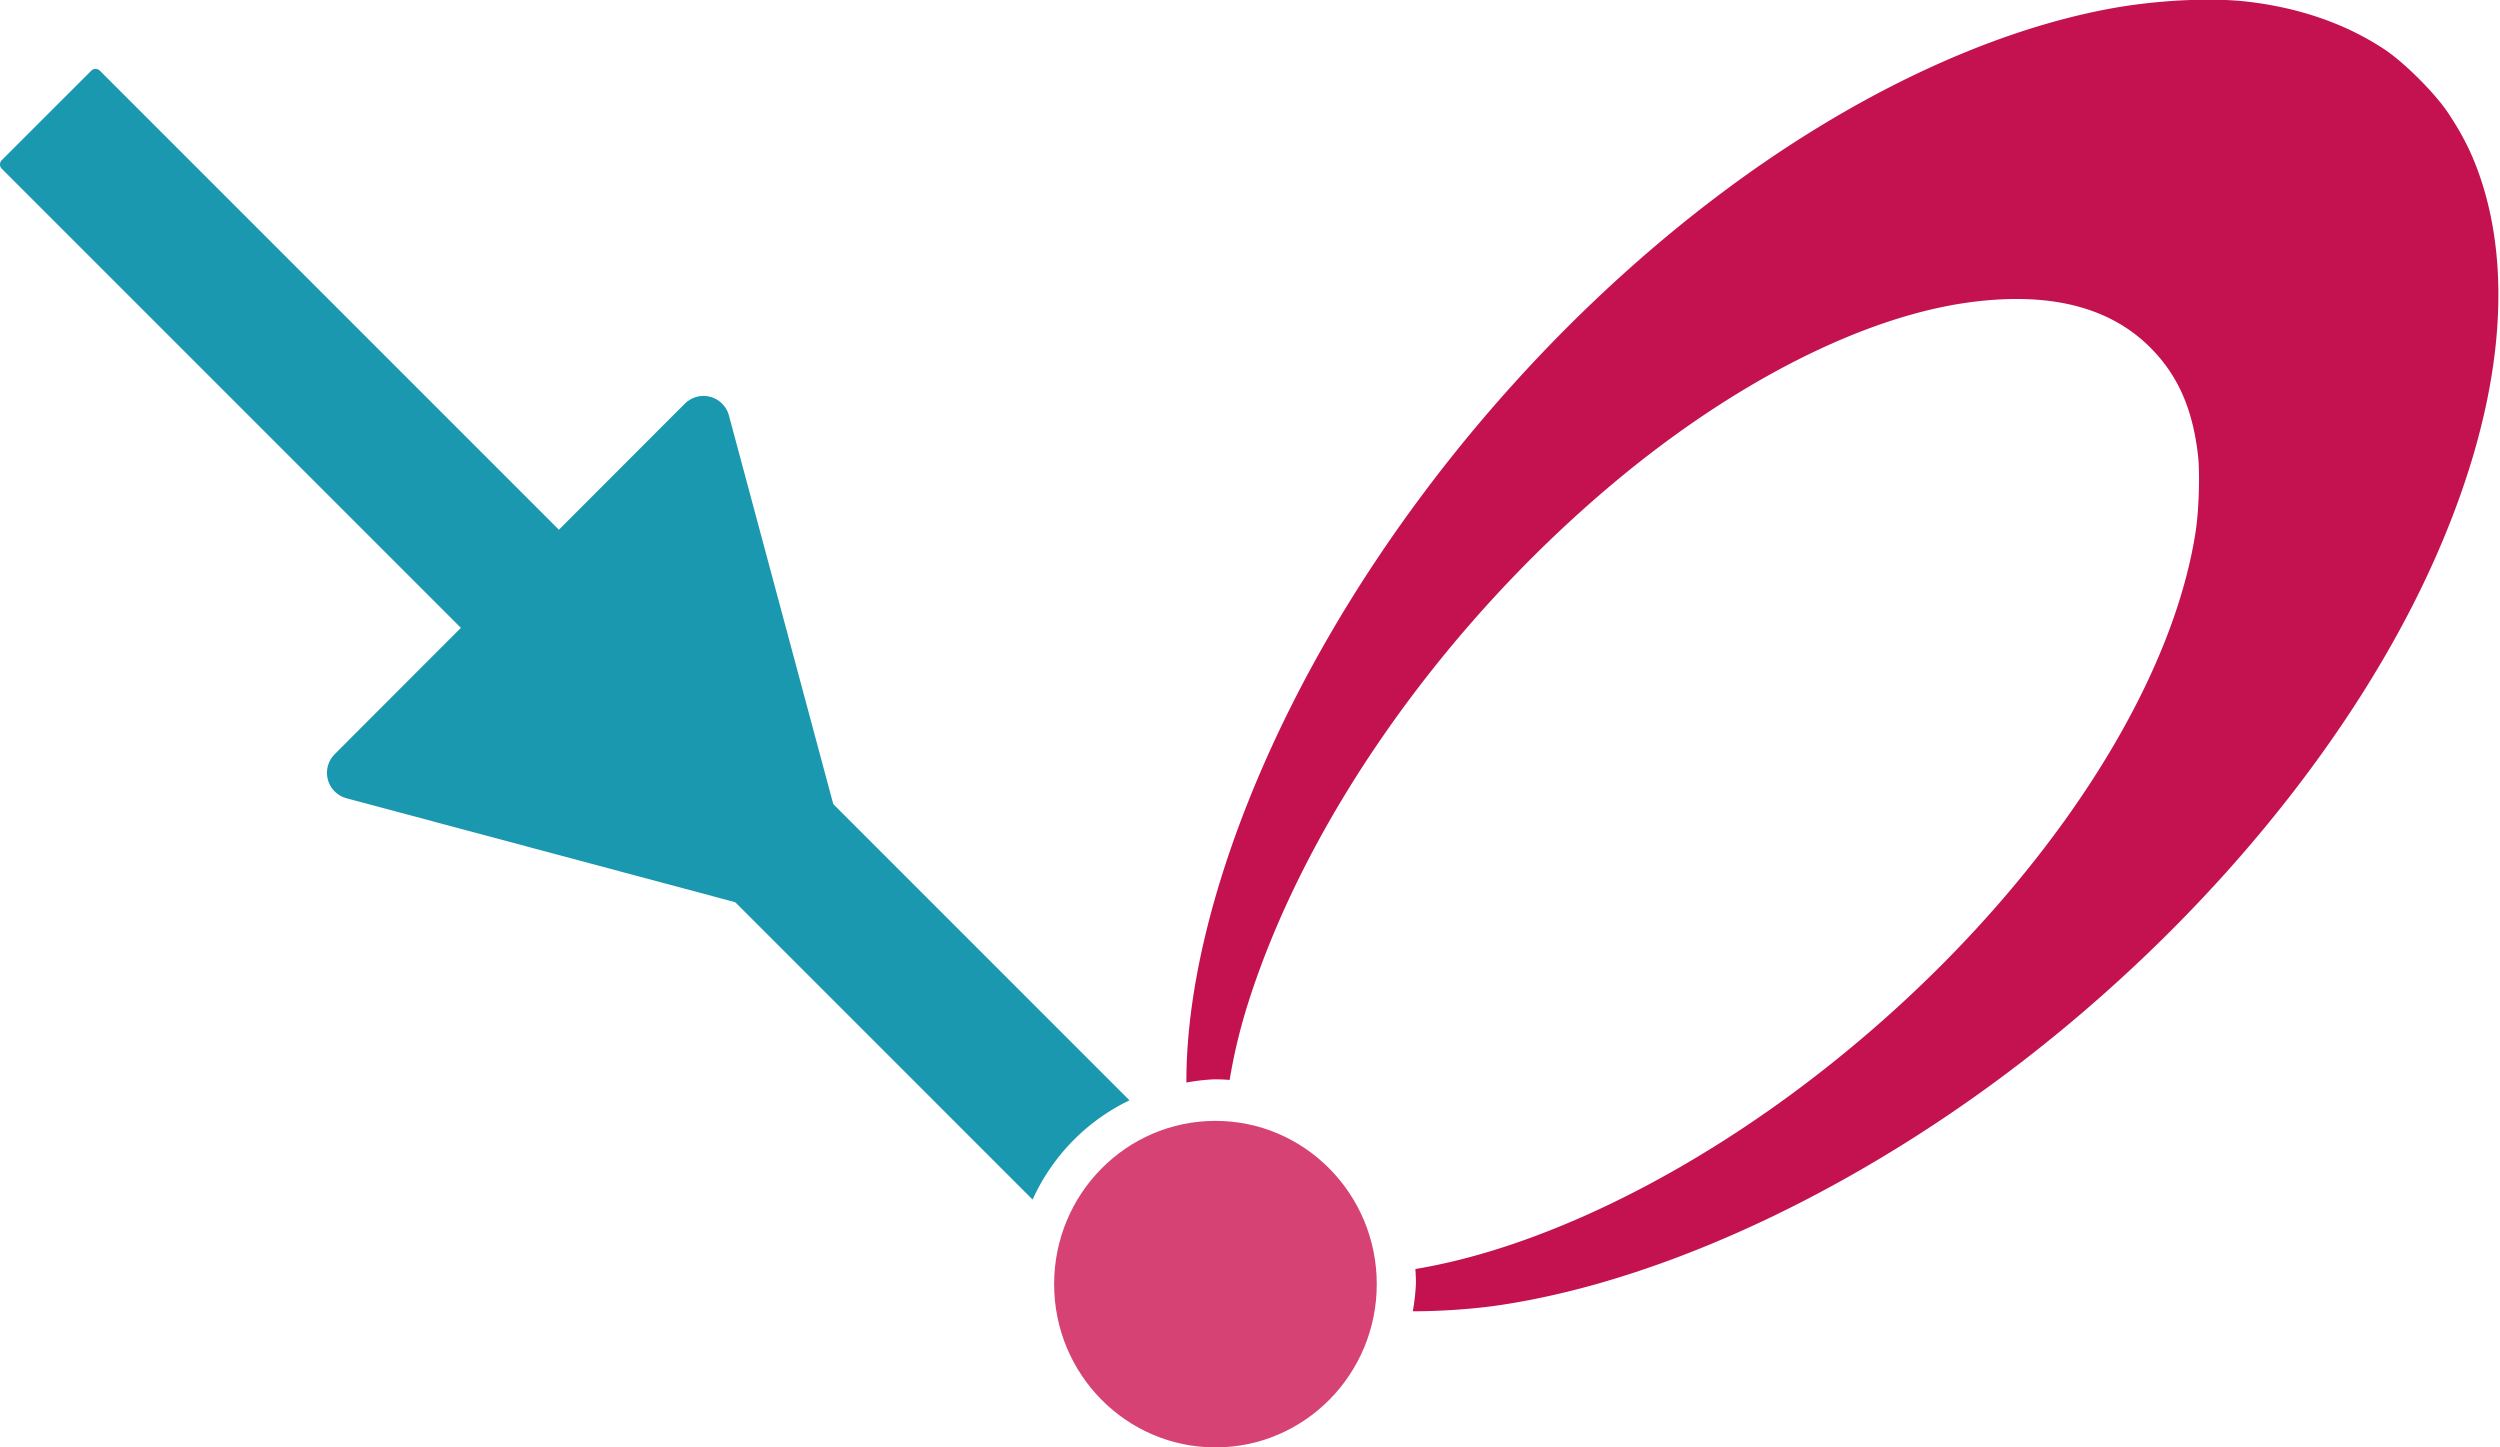 <?xml version="1.0" encoding="UTF-8" standalone="no"?>
<!-- Created with Inkscape (http://www.inkscape.org/) -->

<svg
   width="132.548mm"
   height="76.74mm"
   viewBox="0 0 132.548 76.74"
   version="1.1"
   id="svg5"
   xml:space="preserve"
   xmlns="http://www.w3.org/2000/svg"
   xmlns:svg="http://www.w3.org/2000/svg"><defs
     id="defs12" /><ellipse
     style="display:inline;fill:#d64274;fill-opacity:1;stroke:none;stroke-width:1.418;stroke-linecap:square;stroke-dasharray:none;stroke-opacity:1;stop-color:#000000"
     id="path1748-9-2"
     cx="64.442"
     cy="68.084"
     rx="8.553"
     ry="8.656" /><path
     id="path136"
     style="fill:#1998af;stroke:#1998af;stroke-width:2.792;stroke-linecap:round;stroke-linejoin:round;stroke-miterlimit:4.7"
     d="M 18.731,40.975 37.298,22.388 44.111,47.761 Z" /><path
     id="rect1185"
     style="fill:#1998af;stroke-width:0.243;stop-color:#000000"
     d="m 5.066,3.653 c -0.083,0 -0.166,0.032 -0.229,0.096 L 0.095,8.49 c -0.127,0.127 -0.127,0.332 0,0.459 L 54.748,63.602 a 10.676,10.804 0 0 1 5.136,-5.263 L 5.295,3.749 c -0.064,-0.064 -0.146,-0.096 -0.229,-0.096 z" /><g
     transform="matrix(0.111,0,0,0.111,-2.544,-23.132)"
     id="g94-0"
     style="fill:#c3124f;fill-opacity:1;stroke:none;stroke-width:6.547;stroke-dasharray:none;stroke-opacity:1"><g
       id="expressions-4725f18e-1"
       transform="matrix(2.704,0,0,2.704,293.526,173.074)"
       style="fill:#c3124f;fill-opacity:1;stroke:none;stroke-width:2.421;stroke-dasharray:none;stroke-opacity:1"><path
         id="path1-8"
         style="fill:#c3124f;fill-opacity:1;stroke:none;stroke-width:2.357;stroke-linejoin:round;stroke-miterlimit:4.7;stroke-dasharray:none;stroke-opacity:1"
         d="m 303.439,162.133 c -5.42,-0.027 -11.66,0.507 -17.189,1.523 -21.071,3.87 -44.669,15.054 -66.875,31.693 -30.565,22.903 -57.396,54.916 -74.193,88.527 -11.77,23.552 -17.971,46.405 -17.904,64.509 a 34.611,35.025 0 0 1 4.87,-0.555 34.611,35.025 0 0 1 2.57,0.107 c 0.704,-4.323 1.786,-8.868 3.245,-13.438 9.986,-31.267 33.274,-64.416 62.536,-89.017 20.845,-17.524 43.338,-28.937 61.75,-31.332 13.83,-1.799 24.222,0.934 31.203,8.206 4.487,4.674 6.932,10.344 7.82,18.144 0.356,3.123 0.161,9.455 -0.404,13.124 -4.779,31.077 -32.172,69.244 -69.369,96.655 -21.819,16.078 -45.144,26.91 -64.839,30.182 a 34.611,35.025 0 0 1 0.099,2.392 34.611,35.025 0 0 1 -0.543,4.88 c 4.93,-0.006 10.521,-0.388 15.158,-1.089 29.658,-4.484 64.726,-21.485 94.874,-45.994 28.732,-23.357 52.031,-52.284 65.057,-80.777 12.063,-26.386 14.836,-50.553 7.902,-68.875 -1.221,-3.227 -2.725,-6.1 -4.905,-9.375 -2.271,-3.412 -7.522,-8.66 -10.93,-10.926 -6.598,-4.388 -14.649,-7.192 -23.623,-8.226 -1.584,-0.182 -3.353,-0.29 -5.239,-0.327 -0.354,-0.007 -0.711,-0.012 -1.072,-0.013 z"
         transform="matrix(1.027,0,0,1.027,-21.217,-153.503)" /></g></g></svg>
